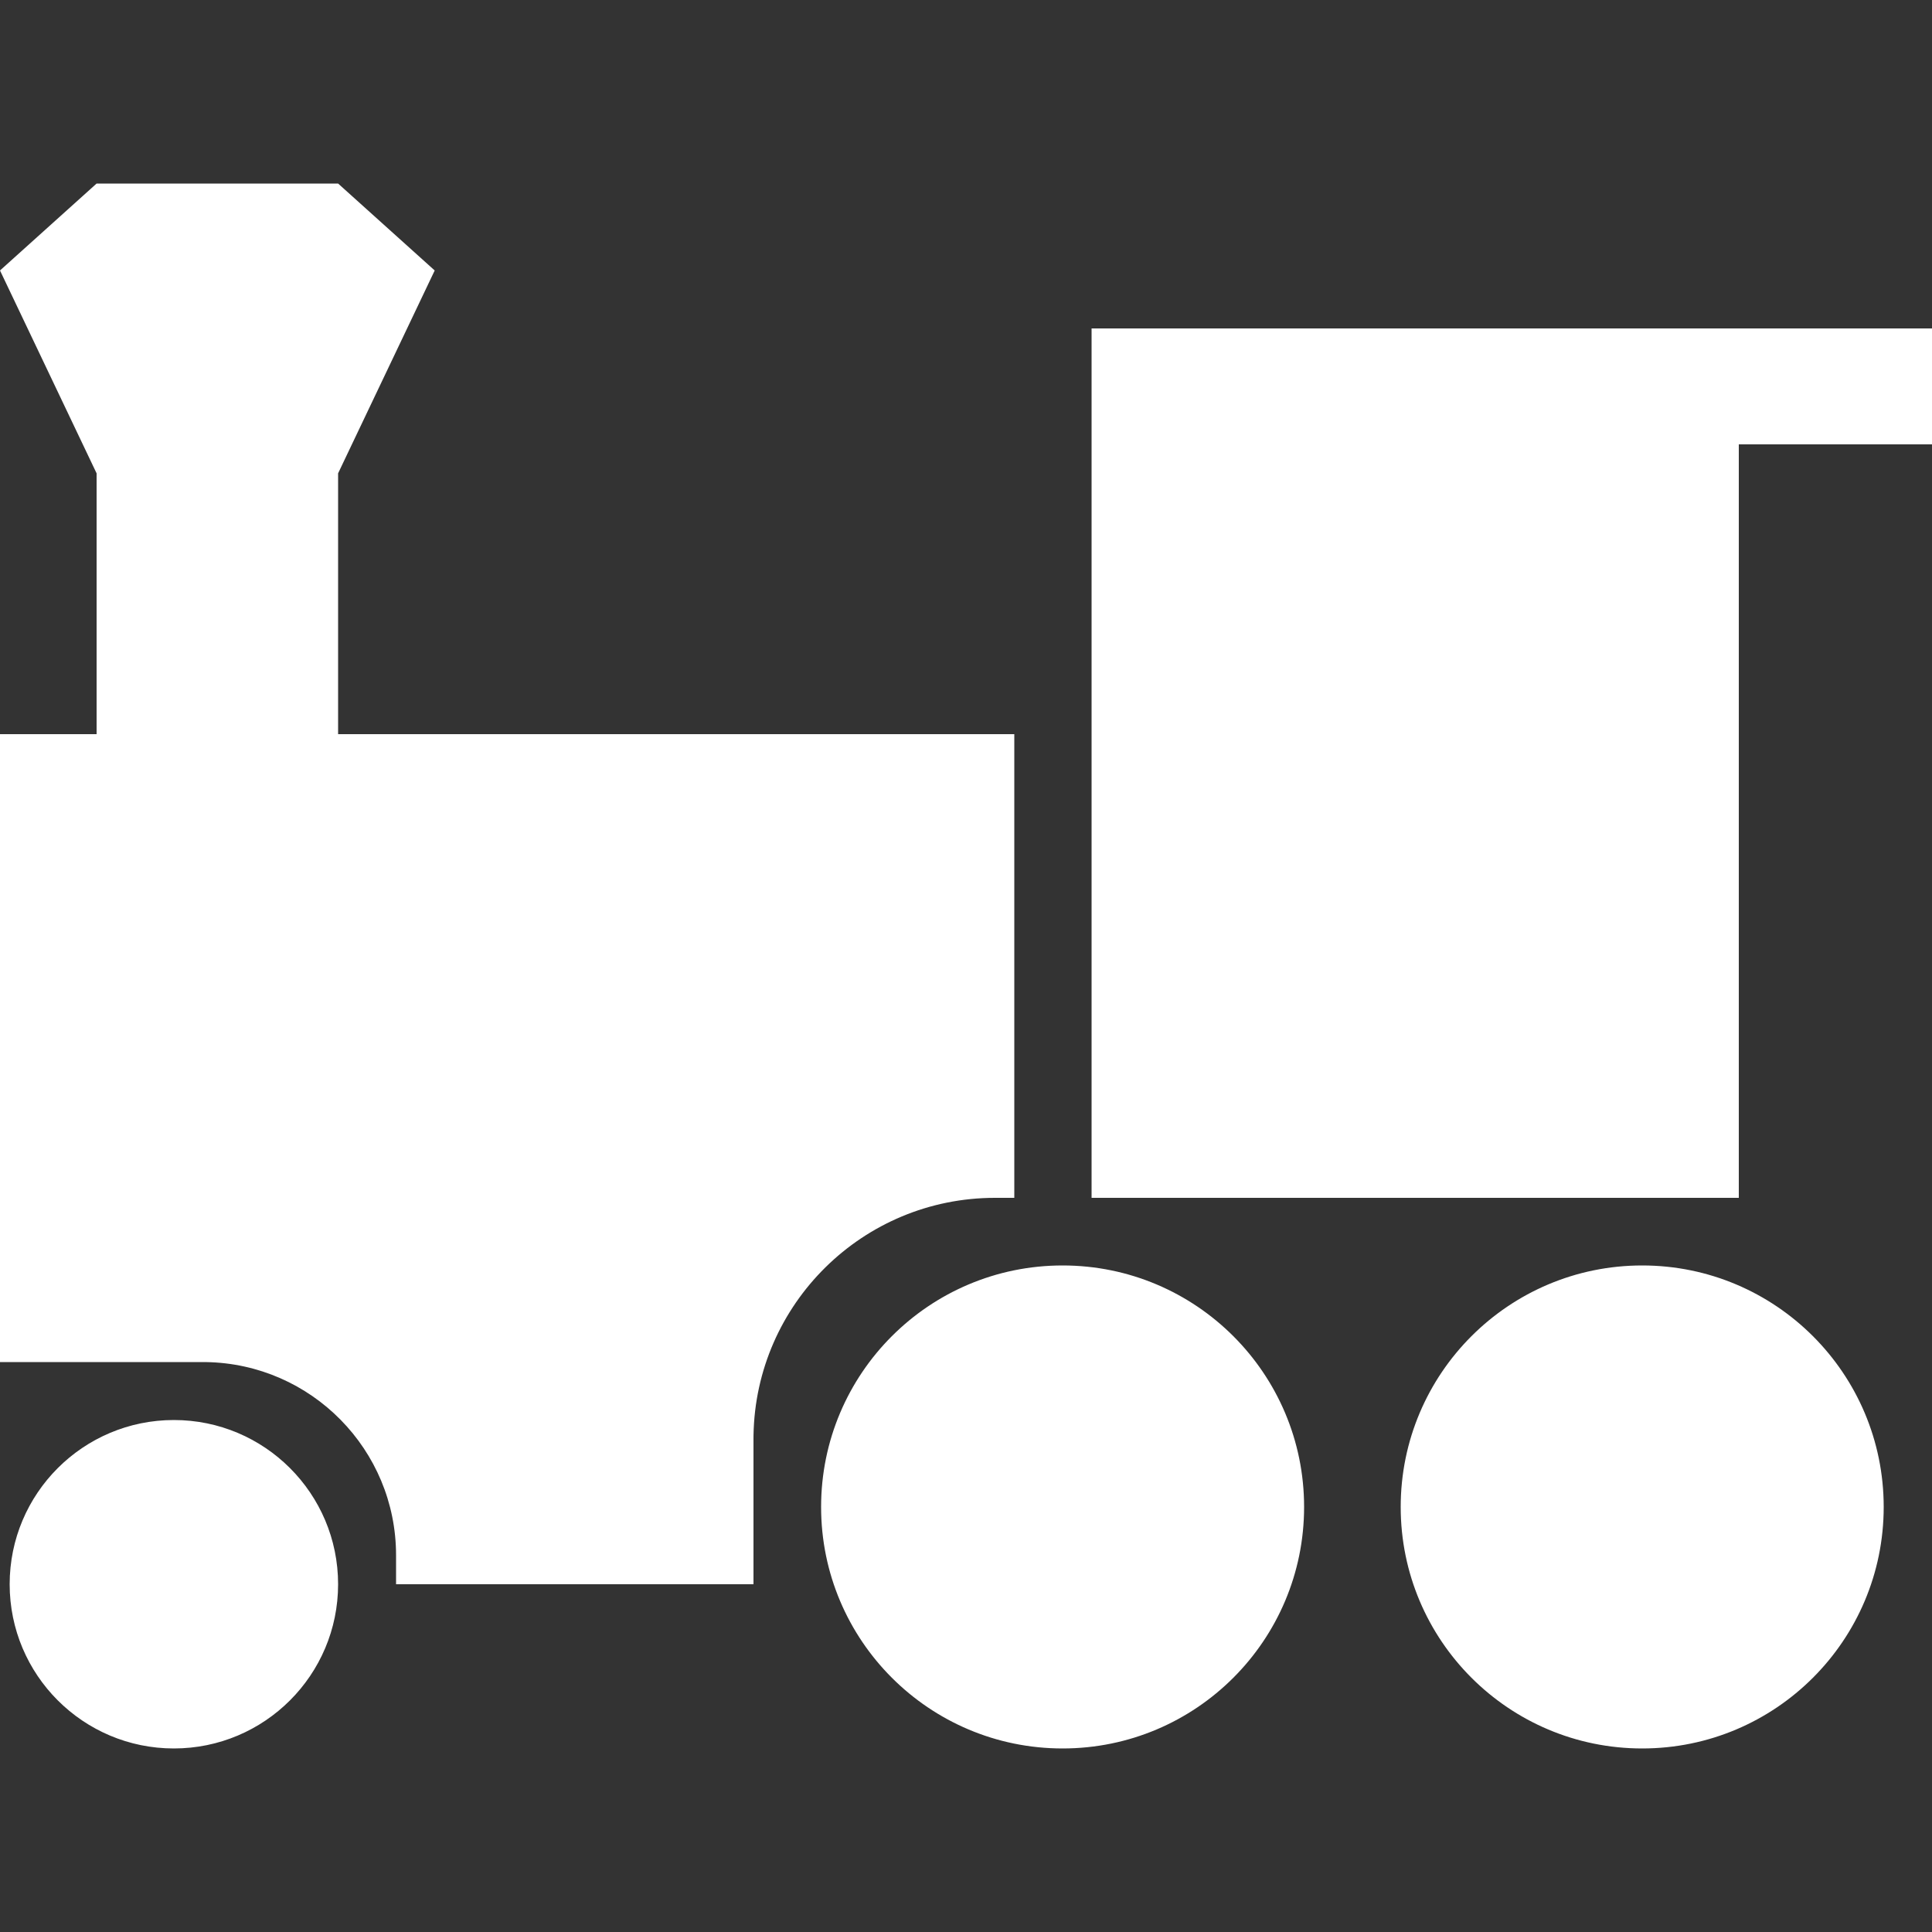 <svg xmlns="http://www.w3.org/2000/svg" width="200" height="200" viewBox="0 0 200 200"><rect x="0" y="0" width="200" height="200" fill="#333333" stroke="none"/><path fill="#FFF" fill-rule="evenodd" d="M18 147c9.389 0 17 7.611 17 17s-7.611 17-17 17-17-7.611-17-17 7.611-17 17-17zm92-16c13.807 0 25 11.193 25 25s-11.193 25-25 25-25-11.193-25-25 11.193-25 25-25zm60 0c13.807 0 25 11.193 25 25s-11.193 25-25 25-25-11.193-25-25 11.193-25 25-25zM35 19l10 9-10 21v27h70v48h-2c-13.669 0-24.776 10.97-24.997 24.587L78 149v15H41v-3c0-10.93-8.769-19.813-19.656-19.997L21 141H0V76h10V49L0 28l10-9h25zm165 15v12h-20v78h-67V34h87z"/></svg>